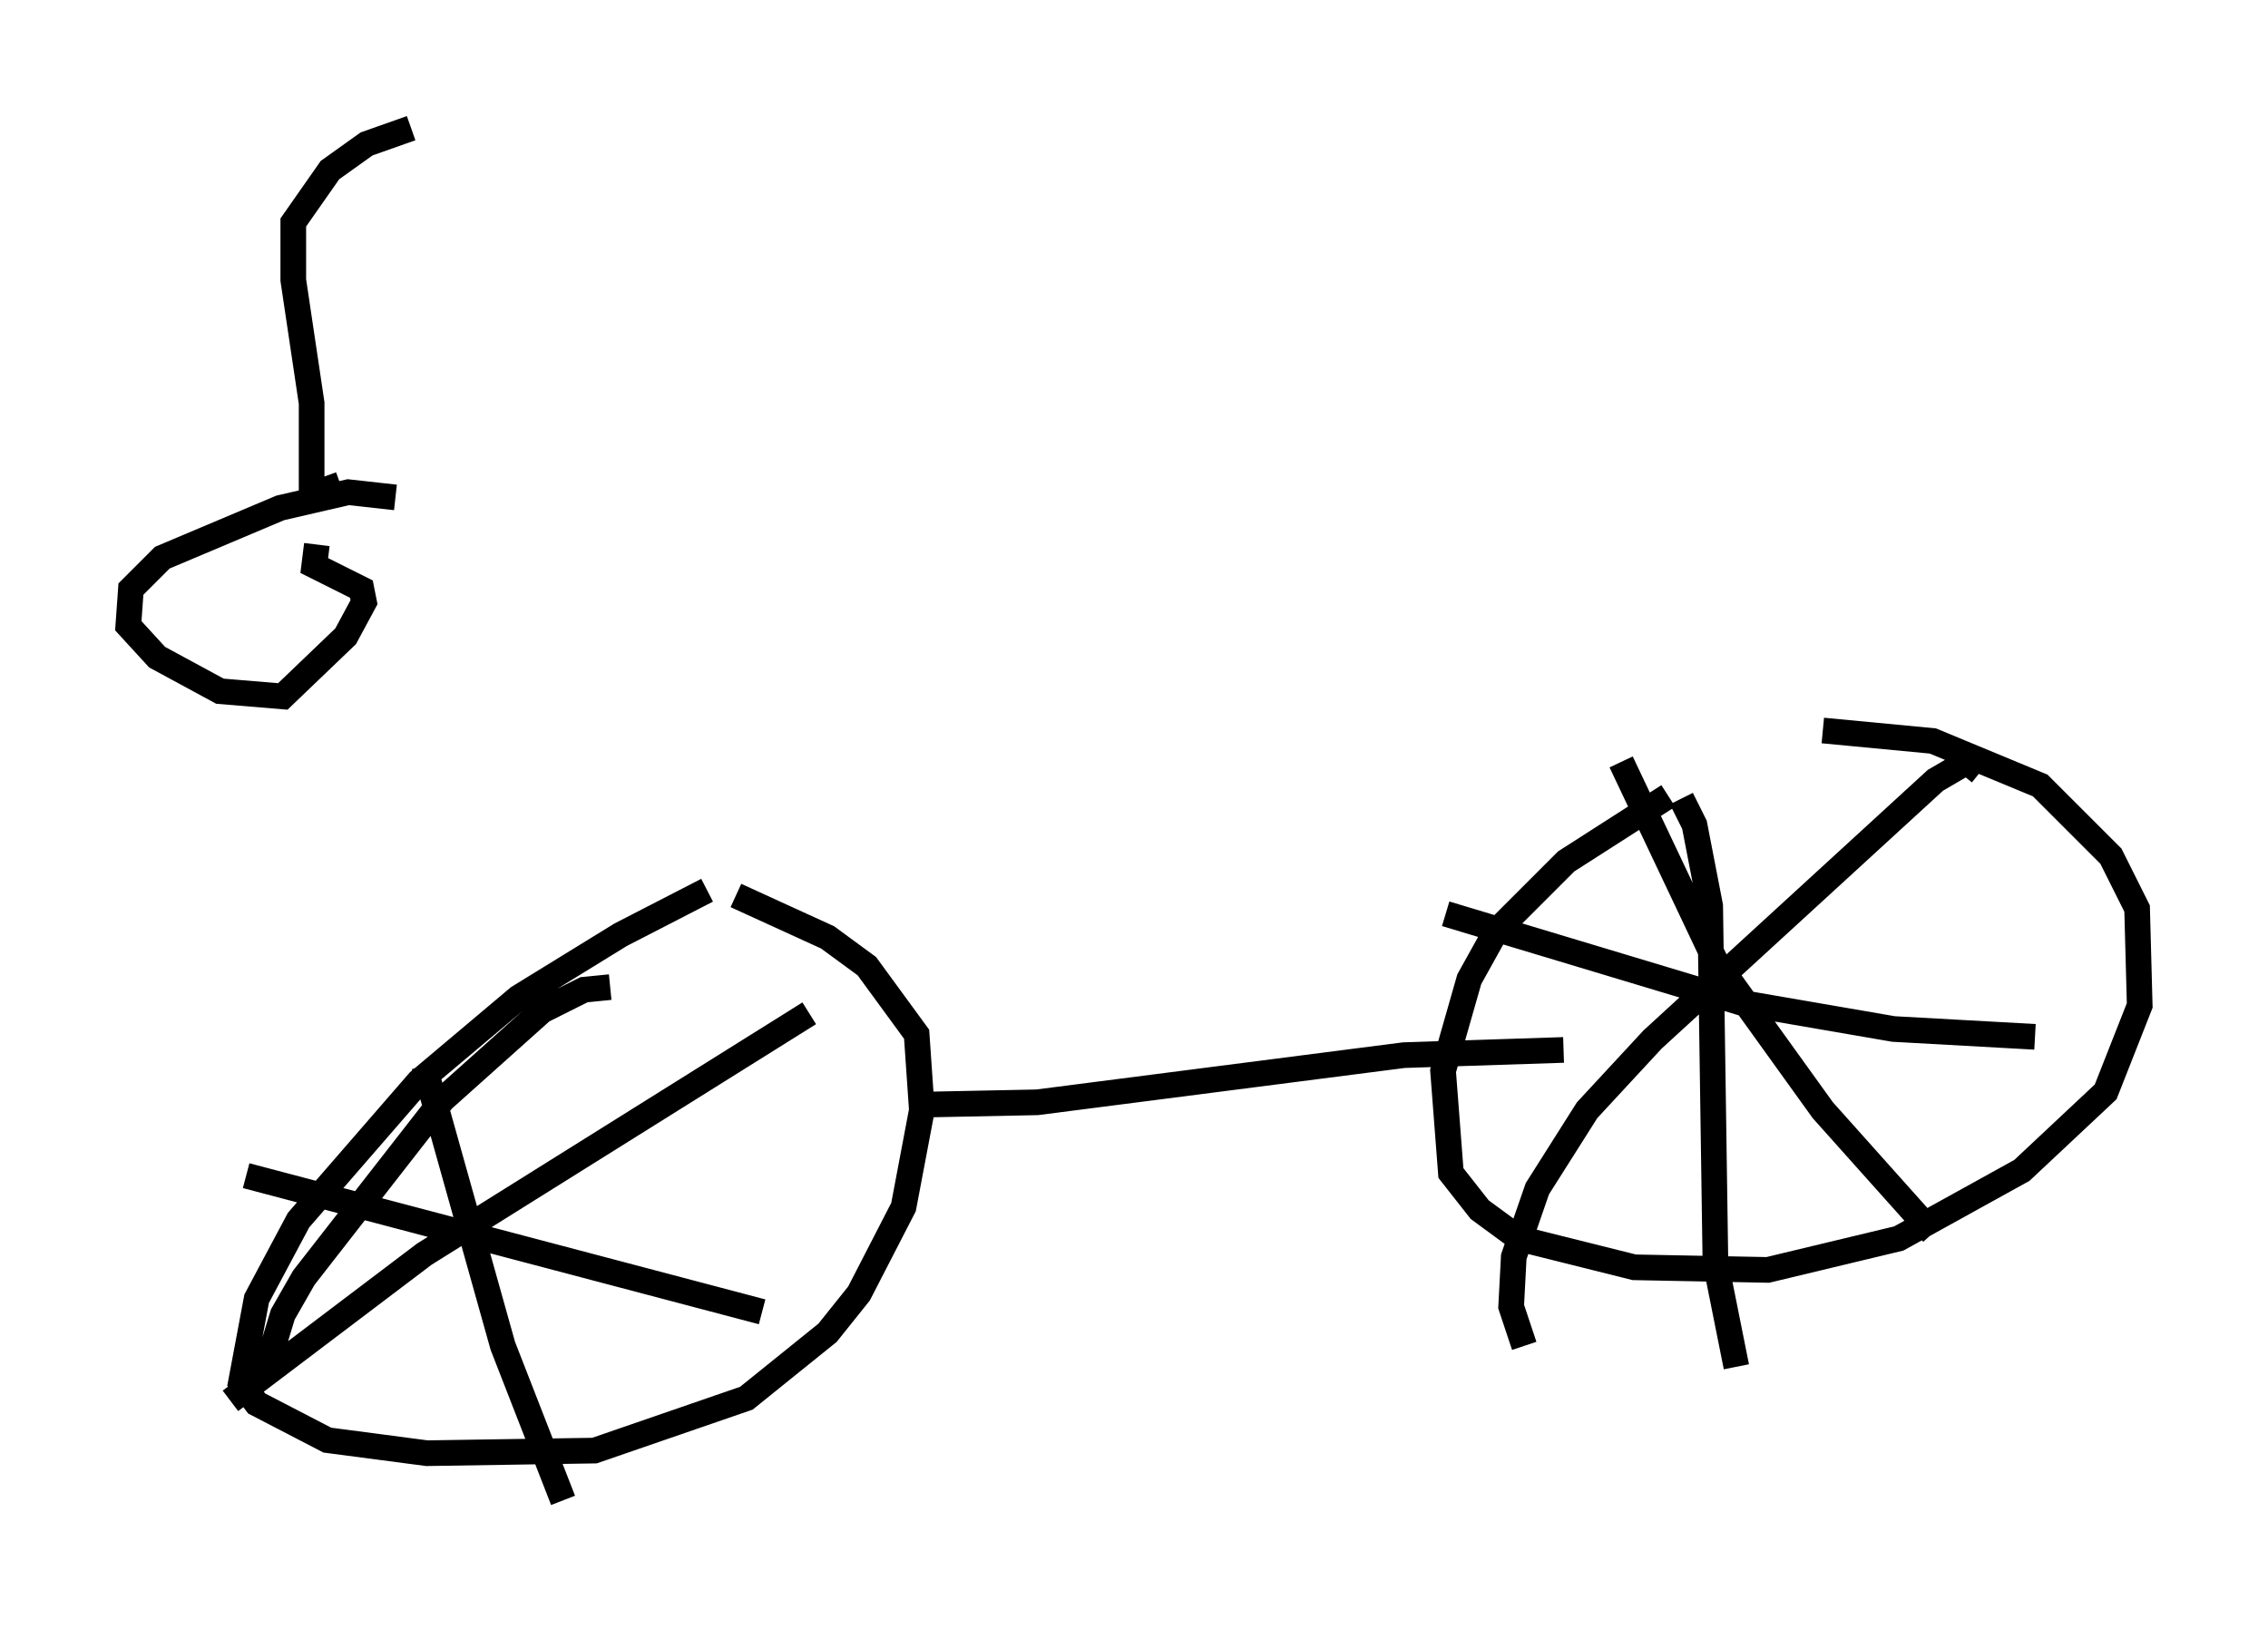 <?xml version="1.0" encoding="utf-8" ?>
<svg baseProfile="full" height="63.492" version="1.1" width="88.401" xmlns="http://www.w3.org/2000/svg" xmlns:ev="http://www.w3.org/2001/xml-events" xmlns:xlink="http://www.w3.org/1999/xlink"><defs /><rect fill="white" height="63.492" width="88.401" x="0" y="0" /><path d="M29.092, 34.502 m-1.531, 0.204 l-3.369, 1.735 -3.981, 2.45 l-3.879, 3.267 -4.696, 5.41 l-1.633, 3.063 -0.613, 3.267 l0.613, 0.817 2.756, 1.429 l3.879, 0.51 6.533, -0.102 l5.921, -2.042 3.165, -2.552 l1.225, -1.531 1.735, -3.369 l0.715, -3.777 -0.204, -2.96 l-1.94, -2.654 -1.531, -1.123 l-3.573, -1.633 m-12.148, 6.635 l3.063, 10.923 2.348, 6.023 m-12.965, -3.879 l7.554, -5.717 15.006, -9.392 m-7.758, -1.021 l-1.021, 0.102 -1.633, 0.817 l-3.879, 3.471 -5.41, 6.942 l-0.817, 1.429 -0.715, 2.348 m-0.715, -7.758 l20.111, 5.308 m35.321, -20.111 l-3.981, 2.552 -2.756, 2.756 l-1.021, 1.838 -1.021, 3.573 l0.306, 3.981 1.123, 1.429 l1.531, 1.123 4.492, 1.123 l5.206, 0.102 5.104, -1.225 l4.798, -2.654 3.267, -3.063 l1.327, -3.369 -0.102, -3.777 l-1.021, -2.042 -2.756, -2.756 l-4.185, -1.735 -4.288, -0.408 m-7.861, 1.225 l3.675, 7.758 4.185, 5.819 l4.288, 4.798 m1.838, -17.967 l-0.51, -0.408 -1.225, 0.715 l-11.025, 10.106 -2.552, 2.756 l-1.94, 3.063 -0.919, 2.654 l-0.102, 1.94 0.51, 1.531 m6.125, -21.336 l0.51, 1.021 0.613, 3.165 l0.204, 13.883 0.817, 4.083 m-11.331, -17.661 l11.536, 3.471 5.921, 1.021 l5.513, 0.306 m-43.896, 2.654 l5.002, -0.102 14.292, -1.838 l6.227, -0.204 m-45.53, -21.54 l-1.838, -0.204 -2.654, 0.613 l-4.594, 1.94 -1.225, 1.225 l-0.102, 1.429 1.123, 1.225 l2.45, 1.327 2.45, 0.204 l2.45, -2.348 0.715, -1.327 l-0.102, -0.51 -1.838, -0.919 l0.102, -0.817 m0.919, -2.348 l-1.123, 0.408 0.0, -3.573 l-0.715, -4.798 0.0, -2.246 l1.429, -2.042 1.429, -1.021 l1.735, -0.613 " fill="none" stroke="black" stroke-width="1" /></svg>